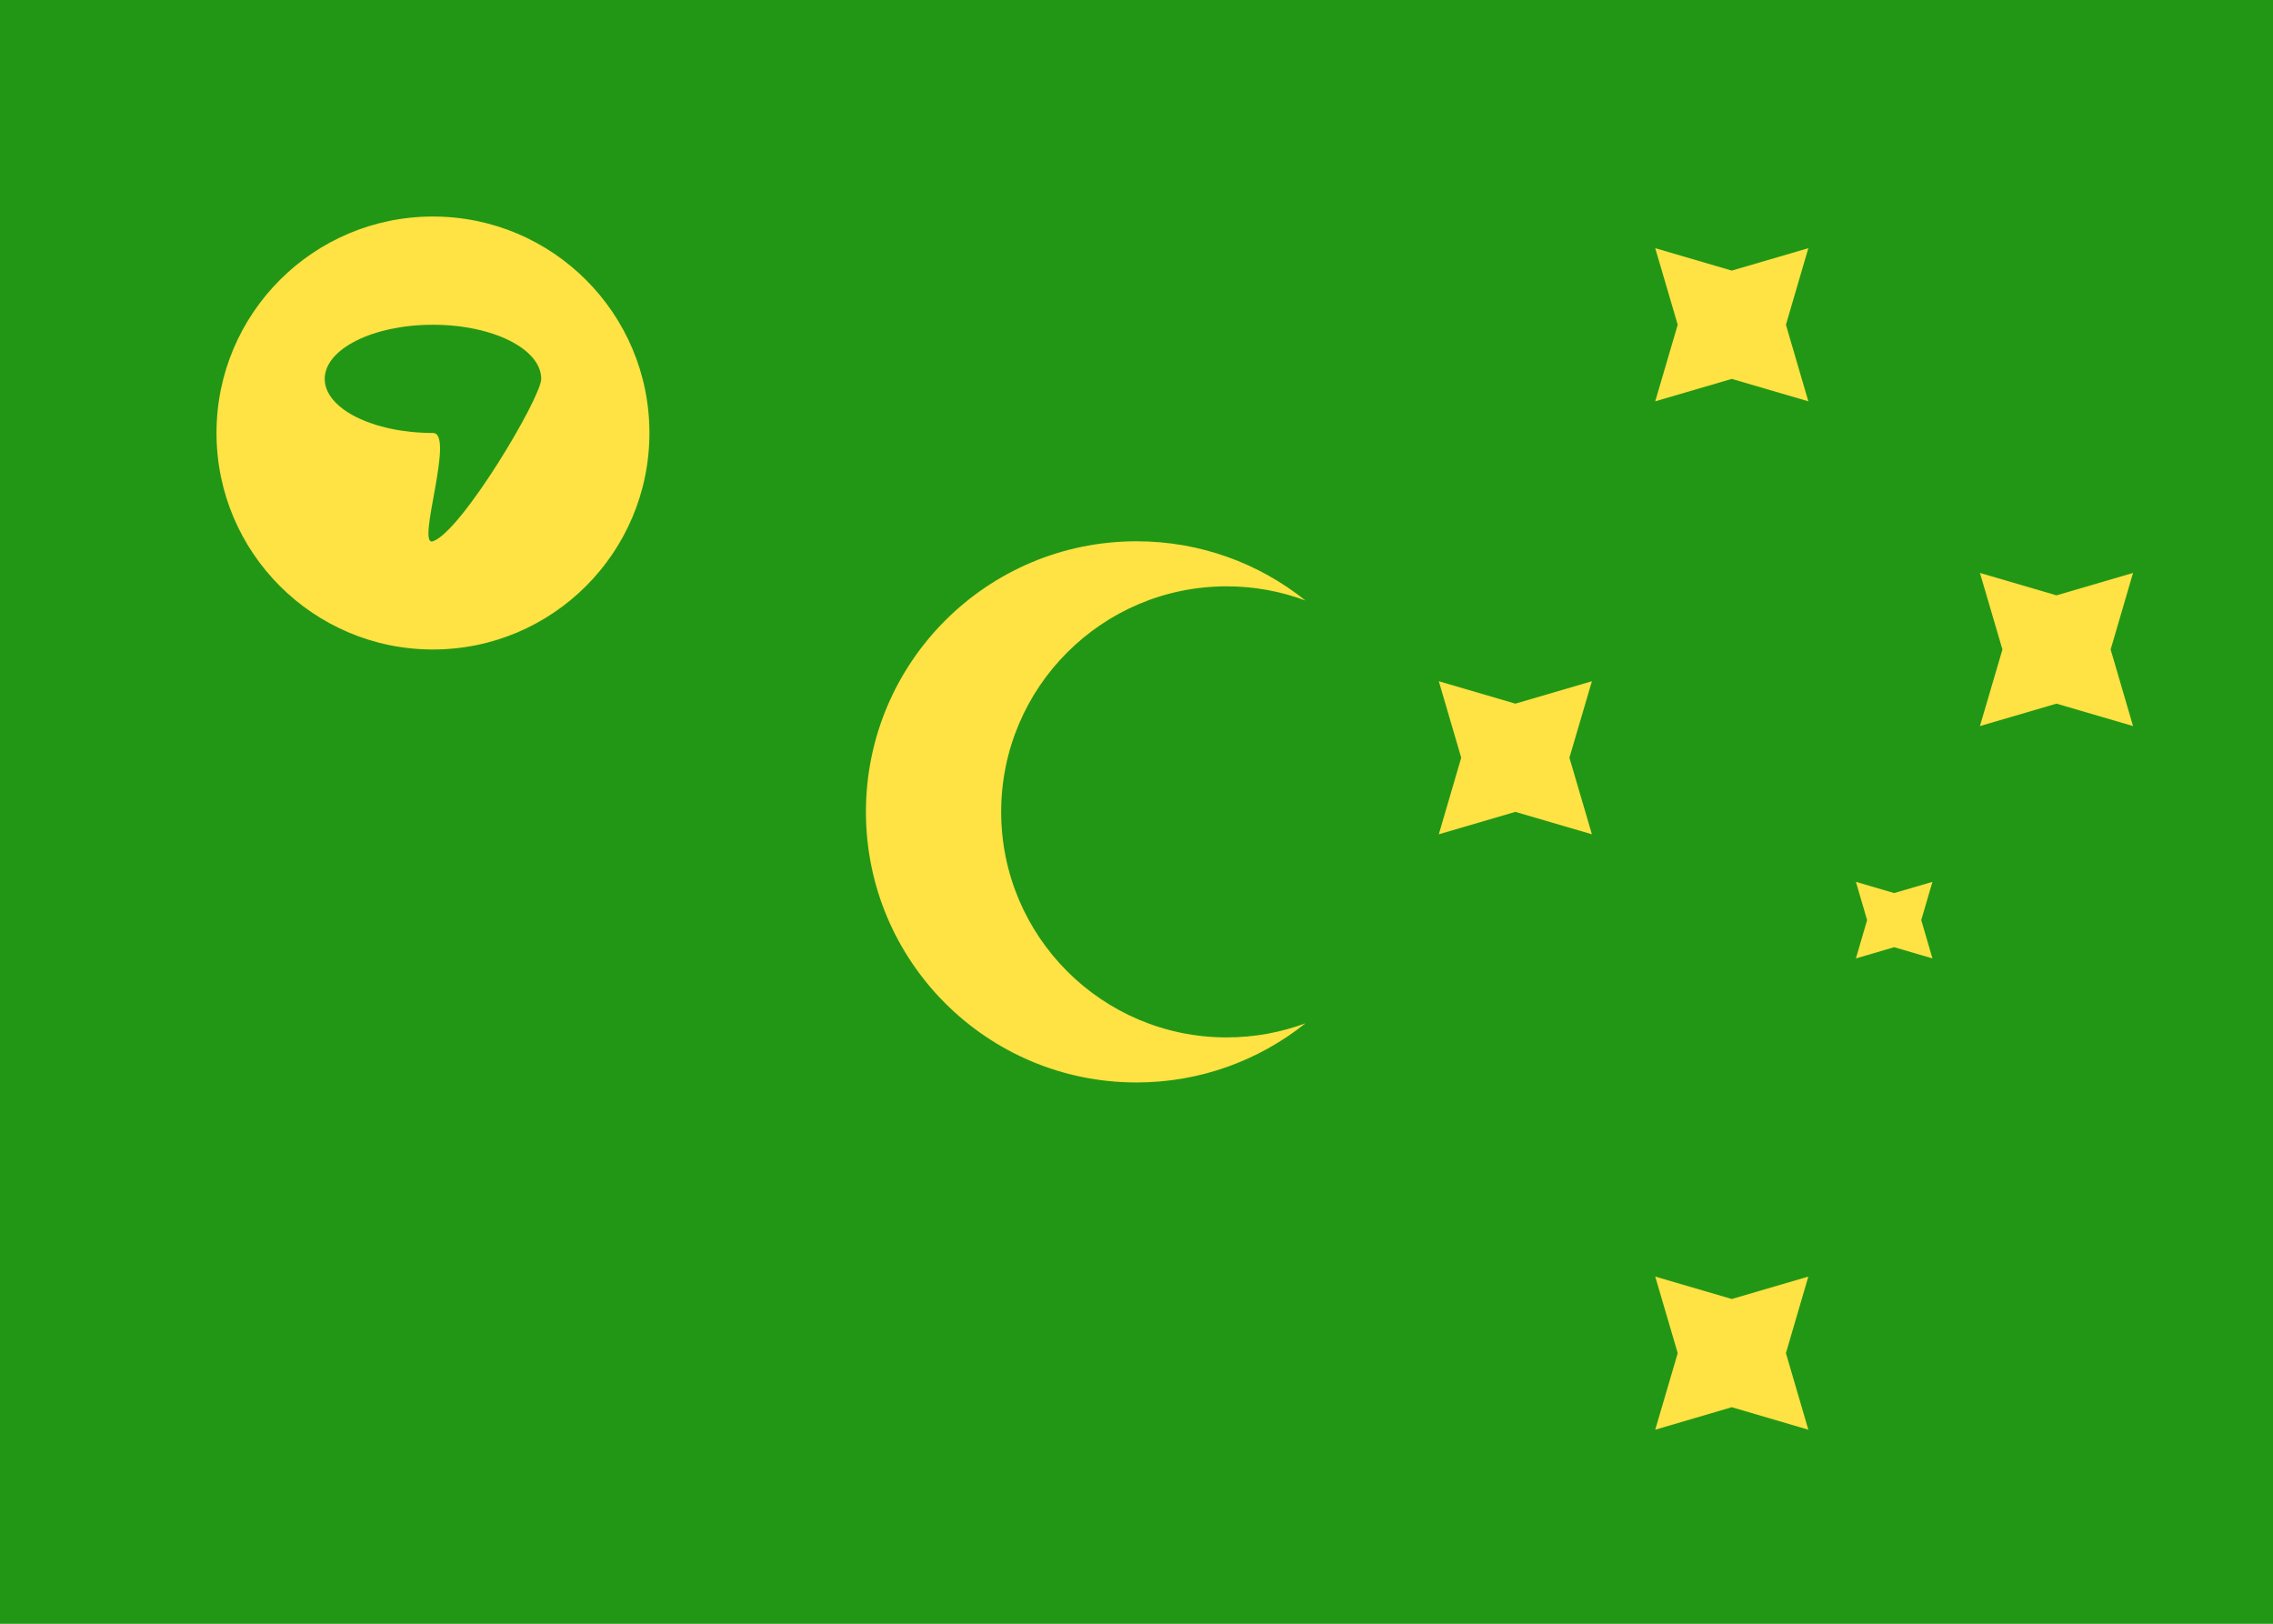 <svg fill="none" xmlns="http://www.w3.org/2000/svg" viewBox="0 0 28 20"><rect x="0" y="0" width="28" height="20" fill="#333333" stroke="none"/><g clip-path="url(#clip0_1310_7534)"><path d="M28 0H0V20H28V0Z" fill="#FFFFFF"/><path d="M28 0H0V20H28V0Z" fill="#229716"/><path fill-rule="evenodd" clip-rule="evenodd" d="M5.333 8C3.861 8 2.667 6.806 2.667 5.333C2.667 3.861 3.861 2.667 5.333 2.667C6.806 2.667 8 3.861 8 5.333C8 6.806 6.806 8 5.333 8ZM5.333 5.333C5.611 5.333 5.12 6.739 5.333 6.667C5.686 6.547 6.667 4.896 6.667 4.667C6.667 4.298 6.07 4 5.333 4C4.597 4 4 4.298 4 4.667C4 5.035 4.597 5.333 5.333 5.333Z" fill="#FFE244"/><path fill-rule="evenodd" clip-rule="evenodd" d="M21.333 17.333L20.39 17.61L20.667 16.667L20.39 15.724L21.333 16L22.276 15.724L22 16.667L22.276 17.61L21.333 17.333Z" fill="#FFE244"/><path fill-rule="evenodd" clip-rule="evenodd" d="M21.333 4.667L20.39 4.943L20.667 4L20.39 3.057L21.333 3.333L22.276 3.057L22 4L22.276 4.943L21.333 4.667Z" fill="#FFE244"/><path fill-rule="evenodd" clip-rule="evenodd" d="M25.333 8.667L24.39 8.943L24.667 8L24.39 7.057L25.333 7.333L26.276 7.057L26 8L26.276 8.943L25.333 8.667Z" fill="#FFE244"/><path fill-rule="evenodd" clip-rule="evenodd" d="M18.667 10L17.724 10.276L18 9.333L17.724 8.391L18.667 8.667L19.61 8.391L19.333 9.333L19.61 10.276L18.667 10Z" fill="#FFE244"/><path fill-rule="evenodd" clip-rule="evenodd" d="M23.333 11.667L22.862 11.805L23 11.333L22.862 10.862L23.333 11L23.805 10.862L23.667 11.333L23.805 11.805L23.333 11.667Z" fill="#FFE244"/><path fill-rule="evenodd" clip-rule="evenodd" d="M16.082 7.397C15.511 6.94 14.788 6.667 14 6.667C12.159 6.667 10.667 8.159 10.667 10C10.667 11.841 12.159 13.333 14 13.333C14.788 13.333 15.511 13.06 16.082 12.604C15.78 12.716 15.453 12.778 15.111 12.778C13.577 12.778 12.333 11.534 12.333 10C12.333 8.466 13.577 7.222 15.111 7.222C15.453 7.222 15.78 7.284 16.082 7.397Z" fill="#FFE244"/></g><defs><clipPath id="clip0_1310_7534"><rect width="28" height="20" fill="#FFFFFF"/></clipPath></defs></svg>